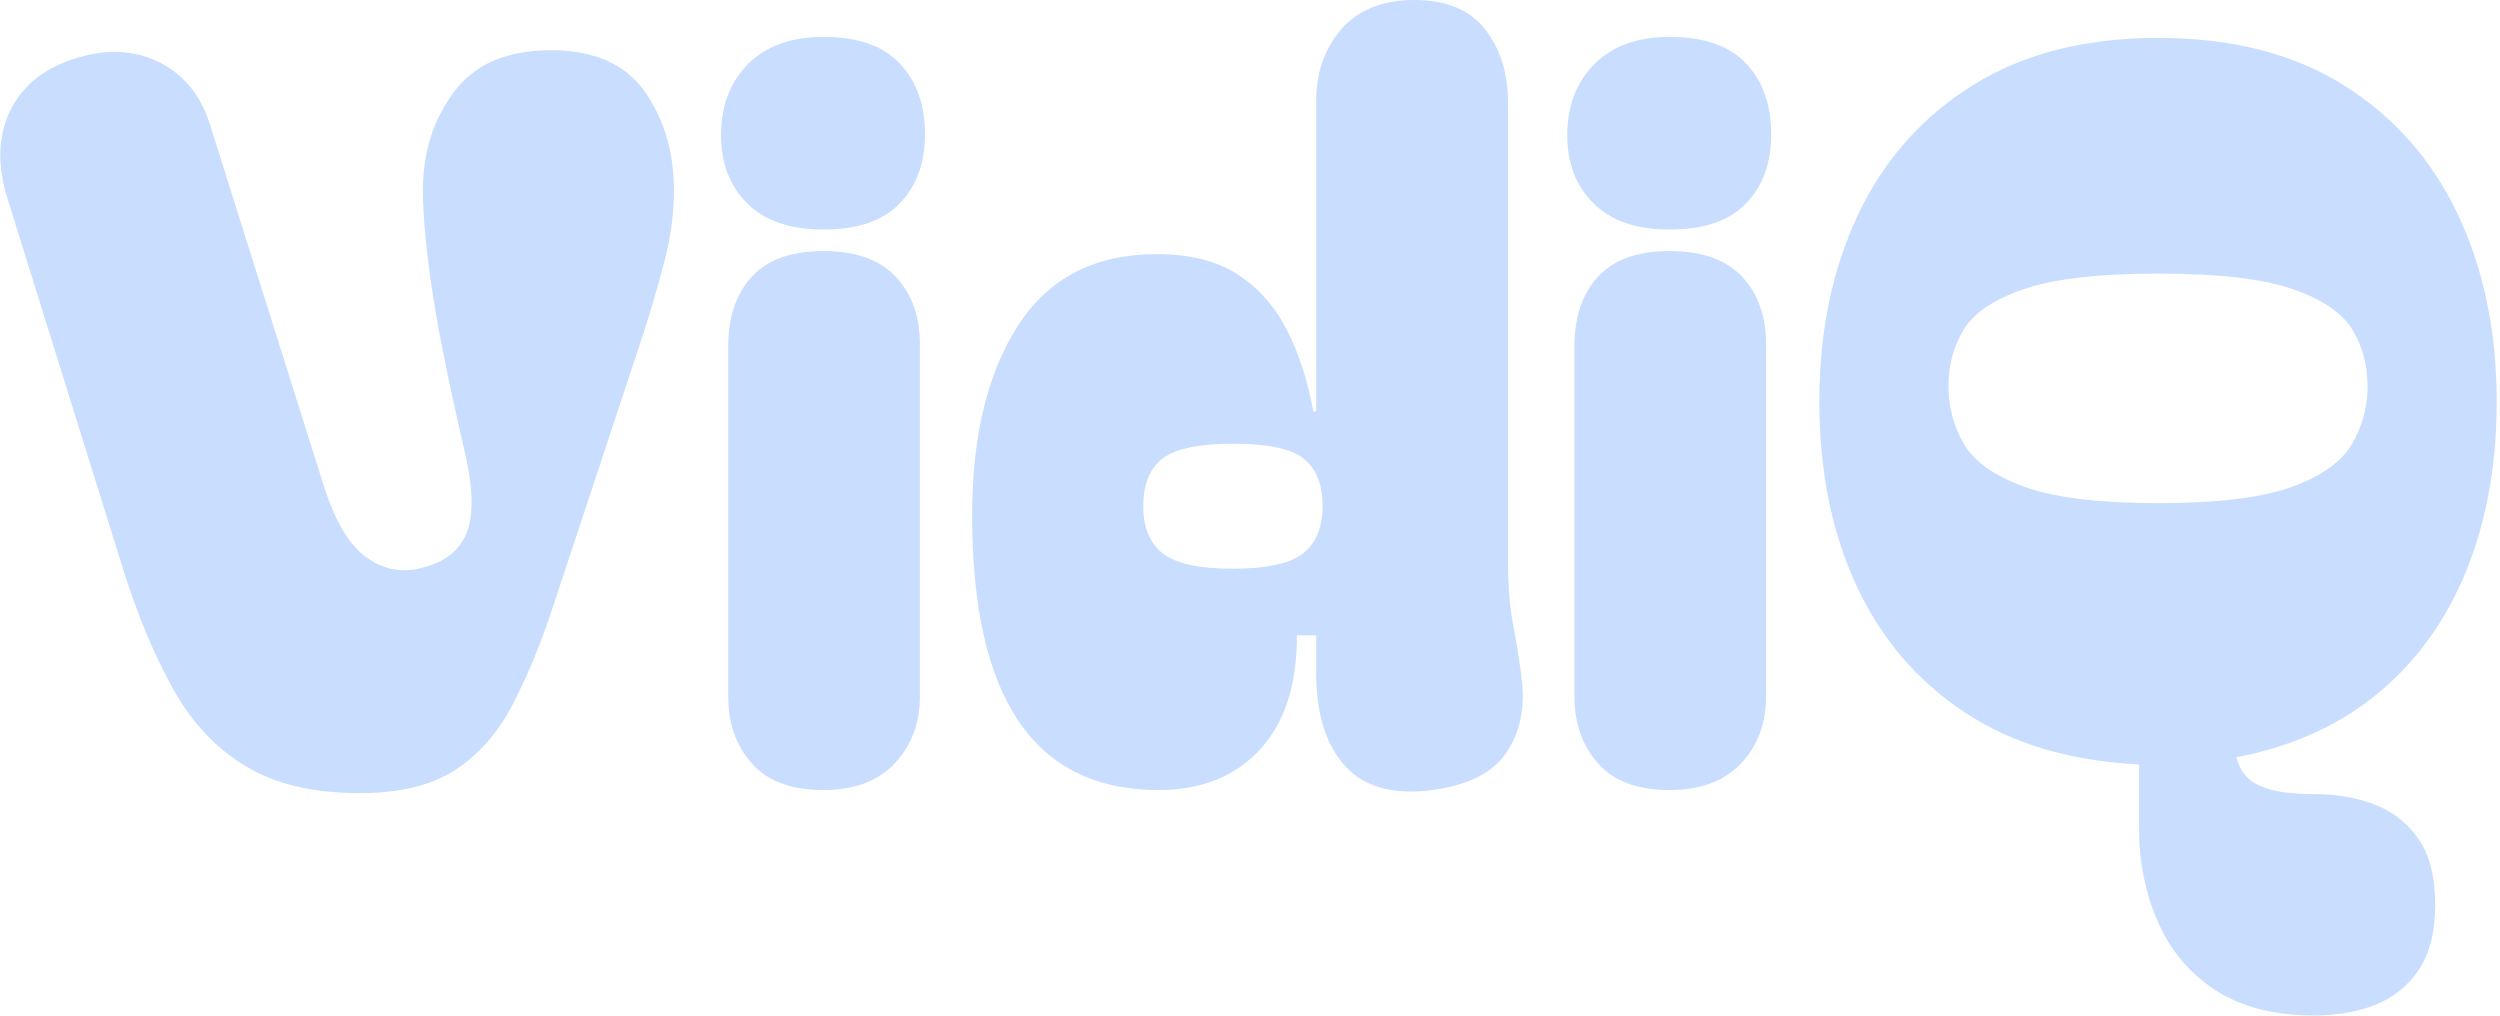<svg xmlns="http://www.w3.org/2000/svg" version="1.1" xmlns:xlink="http://www.w3.org/1999/xlink" xmlns:svgjs="http://svgjs.dev/svgjs" width="2000" height="813" viewBox="0 0 2000 813"><g transform="matrix(1,0,0,1,-1.212,-0.307)"><svg viewBox="0 0 396 161" data-background-color="#1c1f2e" preserveAspectRatio="xMidYMid meet" height="813" width="2000" xmlns="http://www.w3.org/2000/svg" xmlns:xlink="http://www.w3.org/1999/xlink"><g id="tight-bounds" transform="matrix(1,0,0,1,0.24,0.061)"><svg viewBox="0 0 395.52 160.878" height="160.878" width="395.52"><g><svg viewBox="0 0 395.52 160.878" height="160.878" width="395.52"><g><svg viewBox="0 0 395.52 160.878" height="160.878" width="395.52"><g id="textblocktransform"><svg viewBox="0 0 395.52 160.878" height="160.878" width="395.52" id="textblock"><g><svg viewBox="0 0 395.52 160.878" height="160.878" width="395.52"><g transform="matrix(1,0,0,1,0,0)"><svg width="395.52" viewBox="1.13 -38.55 121.81 49.55" height="160.878" data-palette-color="#c9ddff"><g class="wordmark-text-0" data-fill-palette-color="primary" id="text-0"><path d="M18.65 0.15L18.65 0.15Q15.3 0.15 13.13-1.15 10.95-2.45 9.58-4.9 8.2-7.35 7.1-10.85L7.1-10.85 1.5-28.8Q0.7-31.3 1.63-33.18 2.55-35.05 4.95-35.75L4.95-35.75Q7.15-36.4 8.95-35.48 10.75-34.55 11.4-32.35L11.4-32.35 16.85-15.05Q17.7-12.25 19.03-11.33 20.35-10.4 21.9-10.9L21.9-10.9Q23.5-11.35 23.95-12.73 24.4-14.1 23.7-16.9L23.7-16.9Q22.55-21.9 22.15-24.75 21.75-27.6 21.75-29.25L21.75-29.25Q21.75-32.05 23.28-34.08 24.8-36.1 28-36.1L28-36.1Q31.15-36.1 32.58-34.08 34-32.05 34-29.25L34-29.25Q34-27.6 33.55-25.85 33.1-24.1 32.5-22.25L32.5-22.25 28.05-8.8Q27.15-6.1 26.08-4.08 25-2.05 23.28-0.95 21.55 0.15 18.65 0.15ZM36.3-31.95L36.3-31.95Q36.3-34.1 37.62-35.43 38.95-36.75 41.3-36.75L41.3-36.75Q43.8-36.75 45.02-35.45 46.25-34.15 46.25-32L46.25-32Q46.25-29.9 45.02-28.63 43.8-27.35 41.3-27.35L41.3-27.35Q38.85-27.35 37.57-28.63 36.3-29.9 36.3-31.95ZM41.3 0L41.3 0Q38.95 0 37.8-1.3 36.65-2.6 36.65-4.55L36.65-4.55 36.65-21.65Q36.65-23.8 37.8-25.05 38.95-26.3 41.3-26.3L41.3-26.3Q43.65-26.3 44.82-25.05 46-23.8 46-21.75L46-21.75 46-4.55Q46-2.6 44.77-1.3 43.55 0 41.3 0ZM57.65 0L57.65 0Q48.55 0 48.55-13.4L48.55-13.4Q48.55-19.2 50.8-22.68 53.05-26.15 57.55-26.15L57.55-26.15Q60-26.15 61.52-25.15 63.05-24.15 63.92-22.43 64.8-20.7 65.2-18.45L65.2-18.45 65.34-18.5 65.34-33.65Q65.34-35.7 66.57-37.13 67.8-38.55 70.15-38.55L70.15-38.55Q72.45-38.55 73.57-37.13 74.7-35.7 74.7-33.55L74.7-33.55 74.7-11.05Q74.7-9.35 74.97-7.93 75.25-6.5 75.4-5.1L75.4-5.1Q75.55-3.2 74.62-1.83 73.7-0.45 71.34-0.05L71.34-0.05Q68.3 0.45 66.82-1.1 65.34-2.65 65.34-5.7L65.34-5.7 65.34-7.55 64.4-7.55Q64.4-3.9 62.57-1.95 60.75 0 57.65 0ZM56.9-13.85L56.9-13.85Q56.9-12.3 57.85-11.55 58.8-10.8 61.25-10.8L61.25-10.8Q63.75-10.8 64.7-11.55 65.65-12.3 65.65-13.85L65.65-13.85Q65.65-15.45 64.72-16.18 63.8-16.9 61.3-16.9L61.3-16.9Q58.8-16.9 57.85-16.18 56.9-15.45 56.9-13.85ZM77.59-31.95L77.59-31.95Q77.59-34.1 78.92-35.43 80.24-36.75 82.59-36.75L82.59-36.75Q85.09-36.75 86.32-35.45 87.54-34.15 87.54-32L87.54-32Q87.54-29.9 86.32-28.63 85.09-27.35 82.59-27.35L82.59-27.35Q80.14-27.35 78.87-28.63 77.59-29.9 77.59-31.95ZM82.59 0L82.59 0Q80.24 0 79.09-1.3 77.94-2.6 77.94-4.55L77.94-4.55 77.94-21.65Q77.94-23.8 79.09-25.05 80.24-26.3 82.59-26.3L82.59-26.3Q84.94-26.3 86.12-25.05 87.29-23.8 87.29-21.75L87.29-21.75 87.29-4.55Q87.29-2.6 86.07-1.3 84.84 0 82.59 0ZM89.89-18.95L89.89-18.95Q89.89-24.1 91.79-28.1 93.69-32.1 97.39-34.4 101.09-36.7 106.44-36.7L106.44-36.7Q111.79-36.7 115.47-34.4 119.14-32.1 121.04-28.1 122.94-24.1 122.94-18.95L122.94-18.95Q122.94-14.4 121.49-10.78 120.04-7.15 117.22-4.78 114.39-2.4 110.24-1.6L110.24-1.6Q110.49-0.6 111.39-0.2 112.29 0.2 114.04 0.2L114.04 0.2Q115.64 0.2 116.97 0.7 118.29 1.2 119.12 2.38 119.94 3.55 119.94 5.6L119.94 5.6Q119.94 7.6 119.12 8.8 118.29 10 116.97 10.5 115.64 11 114.04 11L114.04 11Q111.14 11 109.24 9.78 107.34 8.55 106.42 6.45 105.49 4.35 105.49 1.85L105.49 1.85 105.49-1.25Q100.44-1.5 96.97-3.8 93.49-6.1 91.69-10 89.89-13.9 89.89-18.95ZM106.44-14L106.44-14Q110.79-14 112.97-14.8 115.14-15.6 115.89-16.9 116.64-18.2 116.64-19.7L116.64-19.7Q116.64-21.25 115.89-22.48 115.14-23.7 112.97-24.45 110.79-25.2 106.44-25.2L106.44-25.2Q102.09-25.2 99.89-24.45 97.69-23.7 96.94-22.48 96.19-21.25 96.19-19.7L96.19-19.7Q96.19-18.2 96.94-16.9 97.69-15.6 99.89-14.8 102.09-14 106.44-14Z" fill="#c9ddff" data-fill-palette-color="primary"></path></g></svg></g></svg></g></svg></g></svg></g></svg></g><defs></defs></svg><rect width="395.52" height="160.878" fill="none" stroke="none" visibility="hidden"></rect></g></svg></g></svg>